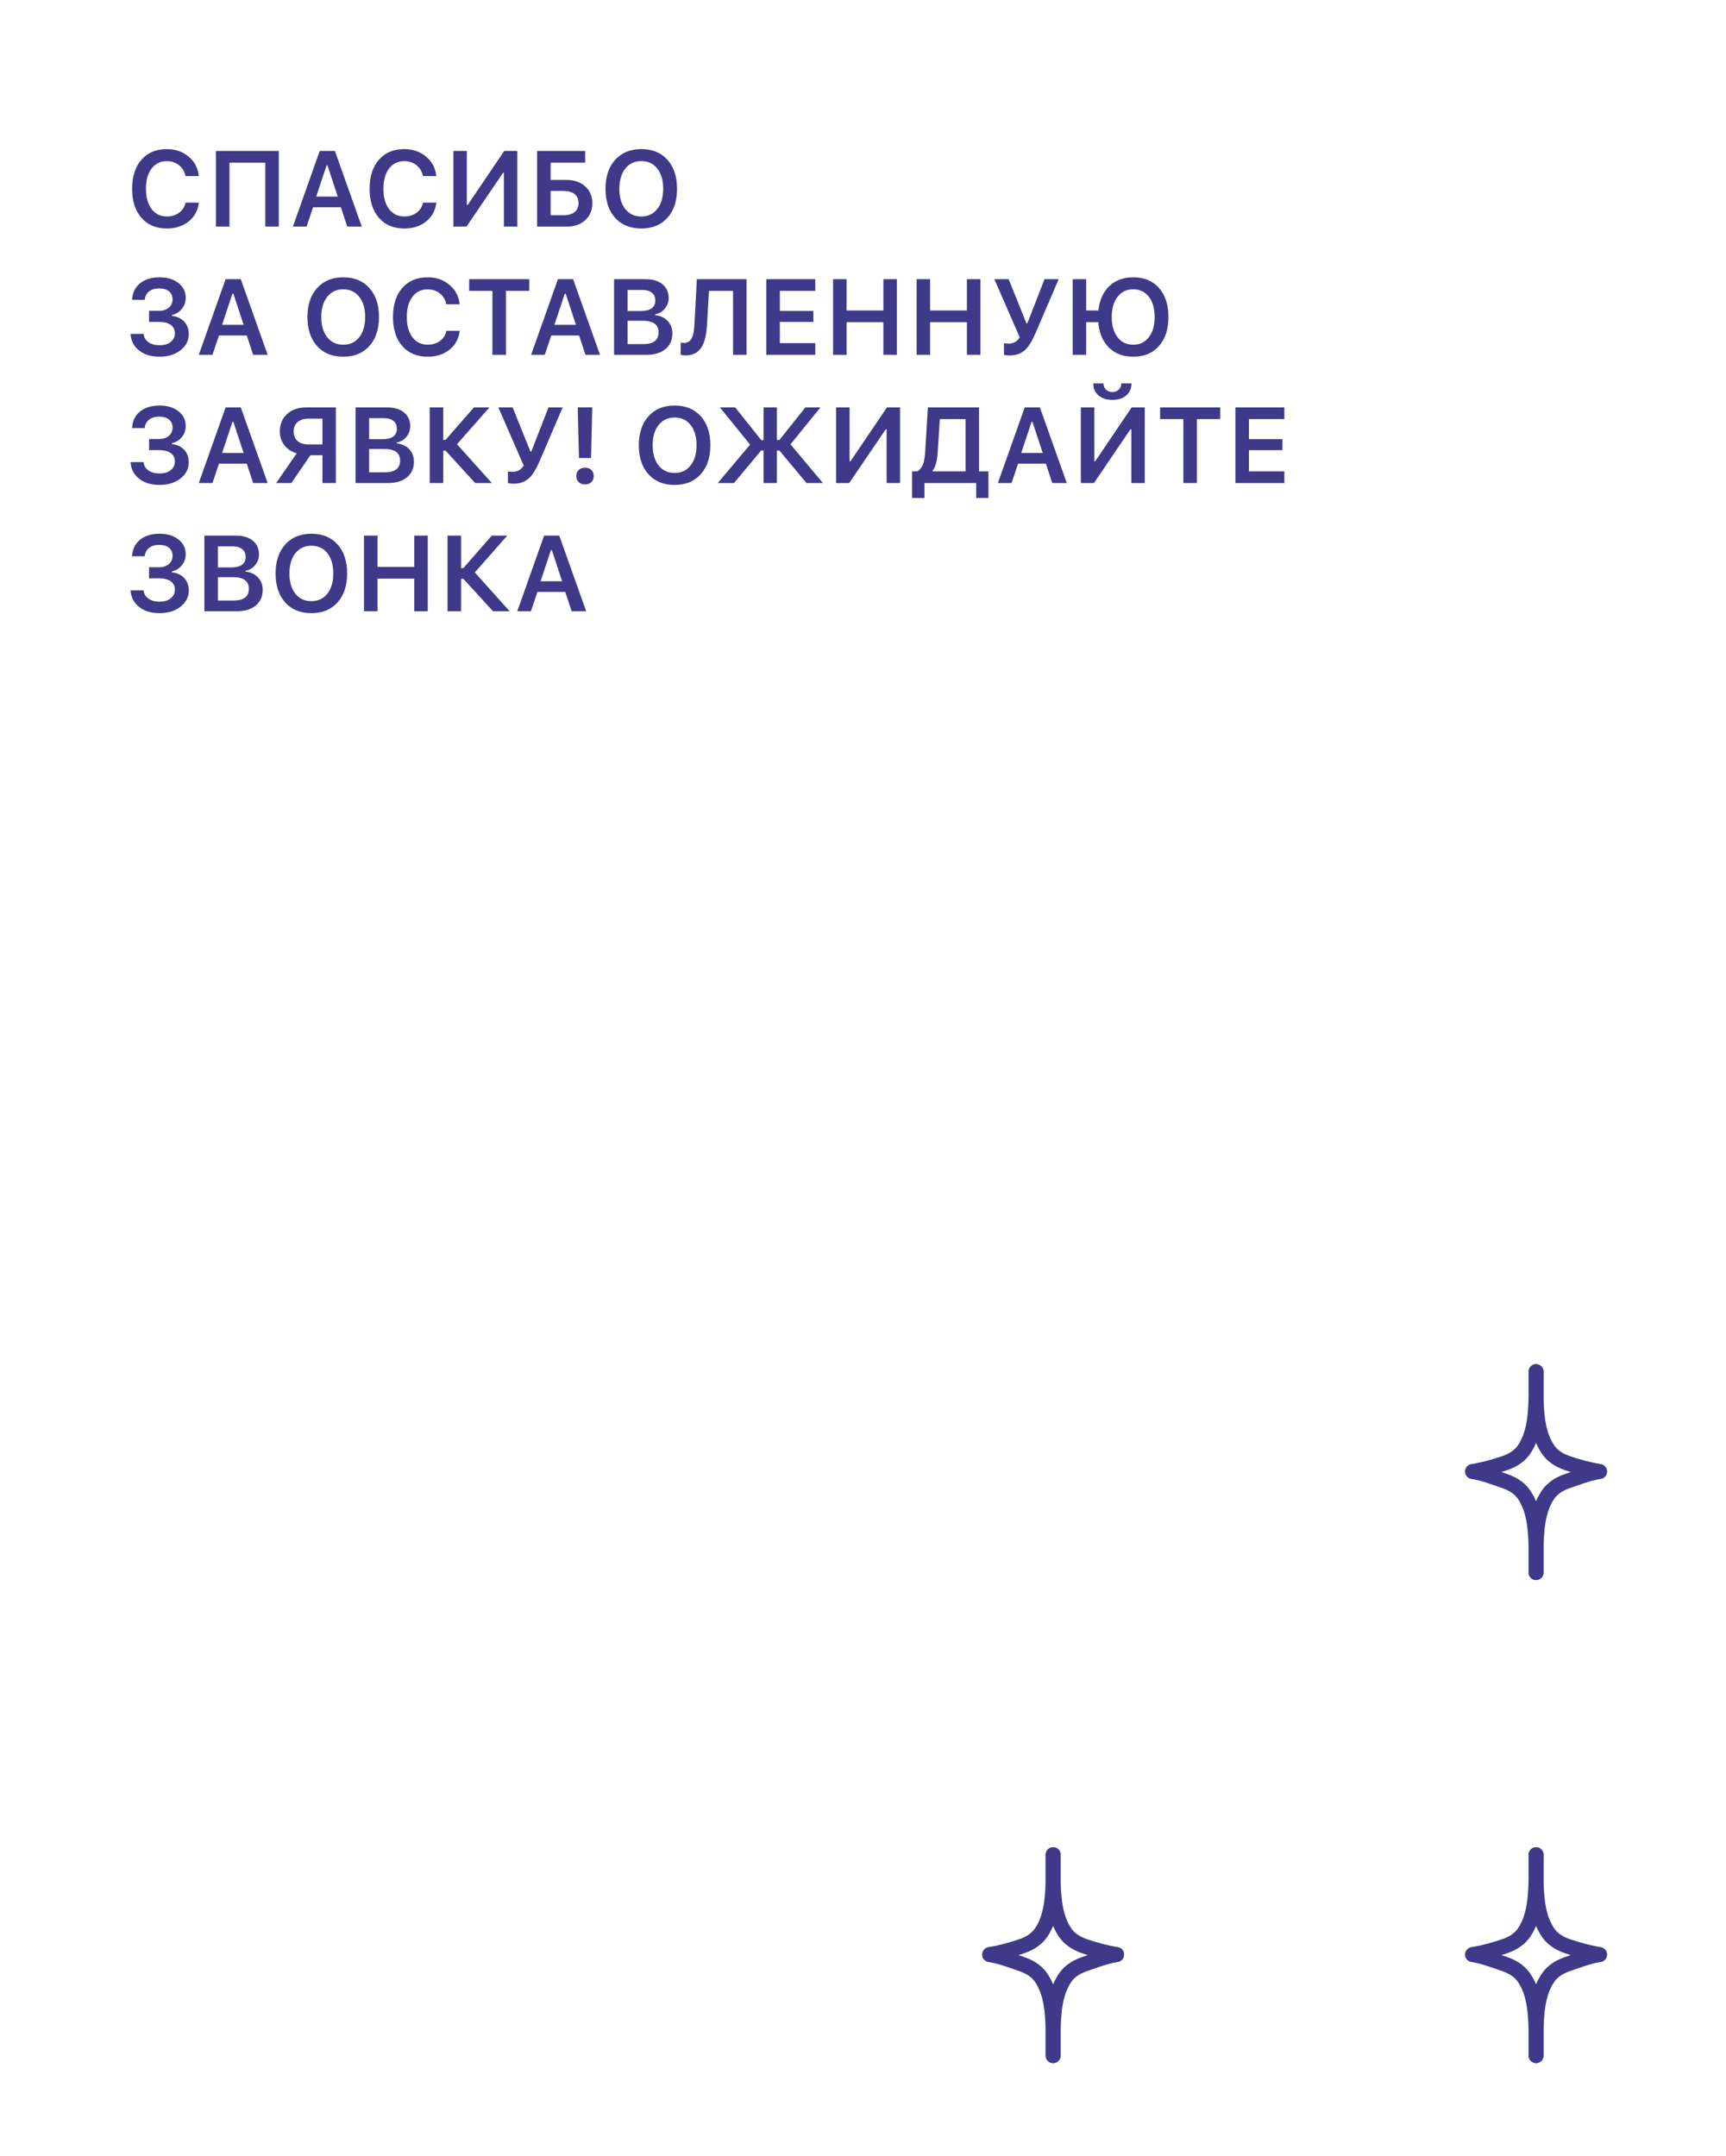 <svg width="579" height="723" viewBox="0 0 579 723" fill="none" xmlns="http://www.w3.org/2000/svg">
<g filter="url(#filter0_b)">
<rect width="579" height="723" rx="8" fill="white"/>
</g>
<path d="M55.975 76.633C52.377 76.633 49.535 75.443 47.449 73.064C45.363 70.674 44.32 67.428 44.32 63.326C44.32 59.201 45.363 55.949 47.449 53.57C49.523 51.191 52.359 50.002 55.957 50.002C58.84 50.002 61.283 50.852 63.287 52.551C65.291 54.238 66.428 56.406 66.697 59.055H62.232C61.916 57.531 61.19 56.318 60.053 55.416C58.916 54.502 57.551 54.045 55.957 54.045C53.801 54.045 52.096 54.877 50.842 56.541C49.588 58.193 48.961 60.449 48.961 63.309C48.961 66.168 49.588 68.43 50.842 70.094C52.096 71.758 53.807 72.59 55.975 72.59C57.58 72.59 58.951 72.174 60.088 71.342C61.225 70.498 61.945 69.367 62.25 67.949H66.715C66.41 70.551 65.279 72.648 63.322 74.242C61.342 75.836 58.893 76.633 55.975 76.633ZM89.004 76V54.572H76.981V76H72.428V50.635H93.522V76H89.004ZM114.352 69.514H105.018L102.838 76H98.25L107.25 50.635H112.348L121.365 76H116.496L114.352 69.514ZM106.072 65.928H113.297L109.852 55.469H109.553L106.072 65.928ZM135.639 76.633C132.041 76.633 129.199 75.443 127.113 73.064C125.027 70.674 123.984 67.428 123.984 63.326C123.984 59.201 125.027 55.949 127.113 53.57C129.188 51.191 132.023 50.002 135.621 50.002C138.504 50.002 140.947 50.852 142.951 52.551C144.955 54.238 146.092 56.406 146.361 59.055H141.896C141.58 57.531 140.854 56.318 139.717 55.416C138.58 54.502 137.215 54.045 135.621 54.045C133.465 54.045 131.76 54.877 130.506 56.541C129.252 58.193 128.625 60.449 128.625 63.309C128.625 66.168 129.252 68.43 130.506 70.094C131.76 71.758 133.471 72.59 135.639 72.59C137.244 72.59 138.615 72.174 139.752 71.342C140.889 70.498 141.609 69.367 141.914 67.949H146.379C146.074 70.551 144.943 72.648 142.986 74.242C141.006 75.836 138.557 76.633 135.639 76.633ZM169.037 57.965H168.738L156.486 76H152.092V50.635H156.609V68.705H156.908L169.143 50.635H173.537V76H169.037V57.965ZM198.709 68.125C198.709 70.469 197.918 72.367 196.336 73.82C194.754 75.273 192.697 76 190.166 76H180.182V50.635H196.301V54.555H184.717V60.338H190.025C192.592 60.338 194.678 61.053 196.283 62.482C197.9 63.935 198.709 65.816 198.709 68.125ZM189.023 72.186C190.629 72.186 191.871 71.834 192.75 71.131C193.629 70.428 194.068 69.426 194.068 68.125C194.068 66.801 193.629 65.787 192.75 65.084C191.871 64.381 190.623 64.029 189.006 64.029H184.717V72.186H189.023ZM215.145 50.002C218.824 50.002 221.742 51.197 223.898 53.588C226.043 55.978 227.115 59.219 227.115 63.309C227.115 67.398 226.043 70.639 223.898 73.029C221.754 75.432 218.836 76.633 215.145 76.633C211.43 76.633 208.494 75.438 206.338 73.047C204.193 70.656 203.121 67.41 203.121 63.309C203.121 59.219 204.205 55.978 206.373 53.588C208.529 51.197 211.453 50.002 215.145 50.002ZM215.145 54.027C212.883 54.027 211.09 54.865 209.766 56.541C208.43 58.217 207.762 60.473 207.762 63.309C207.762 66.156 208.418 68.412 209.73 70.076C211.055 71.764 212.859 72.607 215.145 72.607C217.395 72.607 219.182 71.764 220.506 70.076C221.818 68.4 222.475 66.144 222.475 63.309C222.475 60.473 221.818 58.217 220.506 56.541C219.182 54.865 217.395 54.027 215.145 54.027ZM49.998 104.234H53.391C54.727 104.234 55.81 103.877 56.643 103.162C57.475 102.459 57.891 101.539 57.891 100.402C57.891 99.277 57.498 98.387 56.713 97.731C55.904 97.062 54.797 96.728 53.391 96.728C51.984 96.728 50.848 97.074 49.98 97.766C49.125 98.445 48.65 99.377 48.557 100.561H44.303C44.42 98.24 45.299 96.4 46.94 95.041C48.592 93.682 50.789 93.002 53.531 93.002C56.109 93.002 58.213 93.635 59.842 94.9C61.482 96.178 62.303 97.83 62.303 99.857C62.303 101.264 61.875 102.5 61.02 103.566C60.152 104.645 59.033 105.336 57.662 105.641V105.939C59.35 106.115 60.709 106.736 61.74 107.803C62.795 108.916 63.322 110.328 63.322 112.039C63.322 114.23 62.391 116.047 60.527 117.488C58.664 118.918 56.338 119.633 53.549 119.633C50.725 119.633 48.428 118.936 46.658 117.541C44.877 116.135 43.928 114.277 43.81 111.969H48.17C48.264 113.129 48.797 114.055 49.77 114.746C50.742 115.438 52.008 115.783 53.566 115.783C55.102 115.783 56.338 115.408 57.275 114.658C58.201 113.92 58.664 112.953 58.664 111.758C58.664 110.574 58.213 109.648 57.31 108.98C56.385 108.301 55.102 107.961 53.461 107.961H49.998V104.234ZM82.781 112.514H73.447L71.268 119H66.68L75.68 93.635H80.777L89.795 119H84.926L82.781 112.514ZM74.502 108.928H81.727L78.281 98.469H77.982L74.502 108.928ZM115.16 93.002C118.84 93.002 121.758 94.197 123.914 96.588C126.059 98.978 127.131 102.219 127.131 106.309C127.131 110.398 126.059 113.639 123.914 116.029C121.77 118.432 118.852 119.633 115.16 119.633C111.445 119.633 108.51 118.438 106.354 116.047C104.209 113.656 103.137 110.41 103.137 106.309C103.137 102.219 104.221 98.978 106.389 96.588C108.545 94.197 111.469 93.002 115.16 93.002ZM115.16 97.027C112.898 97.027 111.105 97.865 109.781 99.541C108.445 101.217 107.777 103.473 107.777 106.309C107.777 109.156 108.434 111.412 109.746 113.076C111.07 114.764 112.875 115.607 115.16 115.607C117.41 115.607 119.197 114.764 120.521 113.076C121.834 111.4 122.49 109.145 122.49 106.309C122.49 103.473 121.834 101.217 120.521 99.541C119.197 97.865 117.41 97.027 115.16 97.027ZM143.479 119.633C139.881 119.633 137.039 118.443 134.953 116.064C132.867 113.674 131.824 110.428 131.824 106.326C131.824 102.201 132.867 98.949 134.953 96.57C137.027 94.191 139.863 93.002 143.461 93.002C146.344 93.002 148.787 93.852 150.791 95.551C152.795 97.238 153.932 99.406 154.201 102.055H149.736C149.42 100.531 148.693 99.318 147.557 98.416C146.42 97.502 145.055 97.045 143.461 97.045C141.305 97.045 139.6 97.877 138.346 99.541C137.092 101.193 136.465 103.449 136.465 106.309C136.465 109.168 137.092 111.43 138.346 113.094C139.6 114.758 141.311 115.59 143.479 115.59C145.084 115.59 146.455 115.174 147.592 114.342C148.729 113.498 149.449 112.367 149.754 110.949H154.219C153.914 113.551 152.783 115.648 150.826 117.242C148.846 118.836 146.396 119.633 143.479 119.633ZM165.188 119V97.555H157.383V93.635H177.545V97.555H169.723V119H165.188ZM194.262 112.514H184.928L182.748 119H178.16L187.16 93.635H192.258L201.275 119H196.406L194.262 112.514ZM185.982 108.928H193.207L189.762 98.469H189.463L185.982 108.928ZM205.986 119V93.635H216.586C218.988 93.635 220.875 94.203 222.246 95.34C223.617 96.465 224.303 98.006 224.303 99.963C224.303 101.299 223.869 102.488 223.002 103.531C222.135 104.574 221.062 105.195 219.785 105.395V105.711C221.496 105.875 222.885 106.514 223.951 107.627C225.018 108.752 225.551 110.141 225.551 111.793C225.551 114.02 224.777 115.777 223.23 117.066C221.672 118.355 219.539 119 216.832 119H205.986ZM210.521 104.305H214.898C218.18 104.305 219.82 103.127 219.82 100.771C219.82 99.658 219.439 98.791 218.678 98.17C217.916 97.549 216.85 97.238 215.479 97.238H210.521V104.305ZM215.795 115.396C219.205 115.396 220.91 114.078 220.91 111.441C220.91 108.863 219.146 107.574 215.619 107.574H210.521V115.396H215.795ZM245.906 119V97.555H237.838L237.152 109.139C236.953 112.432 236.338 114.881 235.307 116.486C234.158 118.291 232.395 119.193 230.016 119.193C229.348 119.193 228.791 119.123 228.346 118.982V114.887C228.697 114.969 229.066 115.01 229.453 115.01C230.684 115.01 231.574 114.424 232.125 113.252C232.57 112.326 232.846 110.861 232.951 108.857L233.76 93.635H250.441V119H245.906ZM273.486 119H257.068V93.635H273.486V97.555H261.604V104.287H272.836V107.979H261.604V115.08H273.486V119ZM296.338 119V108.049H283.998V119H279.463V93.635H283.998V104.129H296.338V93.635H300.855V119H296.338ZM324.357 119V108.049H312.018V119H307.482V93.635H312.018V104.129H324.357V93.635H328.875V119H324.357ZM338.701 119.211C337.799 119.211 337.16 119.129 336.785 118.965V115.08C337.266 115.186 337.764 115.238 338.279 115.238C339.967 115.238 341.232 114.541 342.076 113.146L333.568 93.635H338.367L344.326 108.436H344.625L350.391 93.635H355.137L347.367 111.74C346.242 114.342 345.117 116.182 343.992 117.26C342.621 118.561 340.857 119.211 338.701 119.211ZM380.168 119.633C376.781 119.633 374.045 118.596 371.959 116.521C369.896 114.471 368.719 111.646 368.426 108.049H364.365V119H359.83V93.635H364.365V104.129H368.461C368.836 100.672 370.055 97.953 372.117 95.973C374.191 93.992 376.875 93.002 380.168 93.002C383.801 93.002 386.678 94.197 388.799 96.588C390.908 98.967 391.963 102.207 391.963 106.309C391.963 110.398 390.908 113.639 388.799 116.029C386.689 118.432 383.812 119.633 380.168 119.633ZM380.15 97.027C377.947 97.027 376.195 97.865 374.895 99.541C373.594 101.217 372.943 103.473 372.943 106.309C372.943 109.156 373.588 111.412 374.877 113.076C376.166 114.764 377.924 115.607 380.15 115.607C382.354 115.607 384.105 114.764 385.406 113.076C386.695 111.4 387.34 109.145 387.34 106.309C387.34 103.473 386.695 101.217 385.406 99.541C384.105 97.865 382.354 97.027 380.15 97.027ZM49.998 147.234H53.391C54.727 147.234 55.81 146.877 56.643 146.162C57.475 145.459 57.891 144.539 57.891 143.402C57.891 142.277 57.498 141.387 56.713 140.73C55.904 140.062 54.797 139.729 53.391 139.729C51.984 139.729 50.848 140.074 49.98 140.766C49.125 141.445 48.65 142.377 48.557 143.561H44.303C44.42 141.24 45.299 139.4 46.94 138.041C48.592 136.682 50.789 136.002 53.531 136.002C56.109 136.002 58.213 136.635 59.842 137.9C61.482 139.178 62.303 140.83 62.303 142.857C62.303 144.264 61.875 145.5 61.02 146.566C60.152 147.645 59.033 148.336 57.662 148.641V148.939C59.35 149.115 60.709 149.736 61.74 150.803C62.795 151.916 63.322 153.328 63.322 155.039C63.322 157.23 62.391 159.047 60.527 160.488C58.664 161.918 56.338 162.633 53.549 162.633C50.725 162.633 48.428 161.936 46.658 160.541C44.877 159.135 43.928 157.277 43.81 154.969H48.17C48.264 156.129 48.797 157.055 49.77 157.746C50.742 158.438 52.008 158.783 53.566 158.783C55.102 158.783 56.338 158.408 57.275 157.658C58.201 156.92 58.664 155.953 58.664 154.758C58.664 153.574 58.213 152.648 57.31 151.98C56.385 151.301 55.102 150.961 53.461 150.961H49.998V147.234ZM82.781 155.514H73.447L71.268 162H66.68L75.68 136.635H80.777L89.795 162H84.926L82.781 155.514ZM74.502 151.928H81.727L78.281 141.469H77.982L74.502 151.928ZM108.164 140.414H103.471C101.912 140.414 100.693 140.795 99.814 141.557C98.947 142.307 98.514 143.361 98.514 144.721C98.514 146.092 98.947 147.152 99.814 147.902C100.682 148.664 101.9 149.045 103.471 149.045H108.164V140.414ZM97.74 162H92.643L99.533 152.033C97.822 151.541 96.457 150.65 95.438 149.361C94.394 148.049 93.873 146.496 93.873 144.703C93.873 142.301 94.676 140.355 96.281 138.867C97.91 137.379 100.049 136.635 102.697 136.635H112.664V162H108.164V152.666H104.121L97.74 162ZM119.291 162V136.635H129.891C132.293 136.635 134.18 137.203 135.551 138.34C136.922 139.465 137.607 141.006 137.607 142.963C137.607 144.299 137.174 145.488 136.307 146.531C135.439 147.574 134.367 148.195 133.09 148.395V148.711C134.801 148.875 136.189 149.514 137.256 150.627C138.322 151.752 138.855 153.141 138.855 154.793C138.855 157.02 138.082 158.777 136.535 160.066C134.977 161.355 132.844 162 130.137 162H119.291ZM123.826 147.305H128.203C131.484 147.305 133.125 146.127 133.125 143.771C133.125 142.658 132.744 141.791 131.982 141.17C131.221 140.549 130.154 140.238 128.783 140.238H123.826V147.305ZM129.1 158.396C132.51 158.396 134.215 157.078 134.215 154.441C134.215 151.863 132.451 150.574 128.924 150.574H123.826V158.396H129.1ZM149.455 147.533L158.982 136.635H164.186L153.305 148.975L164.994 162H159.404L149.473 151.137H148.682V162H144.146V136.635H148.682V147.533H149.455ZM172.307 162.211C171.404 162.211 170.766 162.129 170.391 161.965V158.08C170.871 158.186 171.369 158.238 171.885 158.238C173.572 158.238 174.838 157.541 175.682 156.146L167.174 136.635H171.973L177.932 151.436H178.23L183.996 136.635H188.742L180.973 154.74C179.848 157.342 178.723 159.182 177.598 160.26C176.227 161.561 174.463 162.211 172.307 162.211ZM198.674 136.617L198.27 153.615H194.209L193.805 136.617H198.674ZM193.33 159.662C193.33 158.807 193.594 158.127 194.121 157.623C194.648 157.107 195.357 156.85 196.248 156.85C197.139 156.85 197.848 157.107 198.375 157.623C198.902 158.127 199.166 158.807 199.166 159.662C199.166 160.506 198.902 161.18 198.375 161.684C197.848 162.199 197.139 162.457 196.248 162.457C195.357 162.457 194.648 162.199 194.121 161.684C193.594 161.18 193.33 160.506 193.33 159.662ZM226.324 136.002C230.004 136.002 232.922 137.197 235.078 139.588C237.223 141.979 238.295 145.219 238.295 149.309C238.295 153.398 237.223 156.639 235.078 159.029C232.934 161.432 230.016 162.633 226.324 162.633C222.609 162.633 219.674 161.438 217.518 159.047C215.373 156.656 214.301 153.41 214.301 149.309C214.301 145.219 215.385 141.979 217.553 139.588C219.709 137.197 222.633 136.002 226.324 136.002ZM226.324 140.027C224.062 140.027 222.27 140.865 220.945 142.541C219.609 144.217 218.941 146.473 218.941 149.309C218.941 152.156 219.598 154.412 220.91 156.076C222.234 157.764 224.039 158.607 226.324 158.607C228.574 158.607 230.361 157.764 231.686 156.076C232.998 154.4 233.654 152.145 233.654 149.309C233.654 146.473 232.998 144.217 231.686 142.541C230.361 140.865 228.574 140.027 226.324 140.027ZM256.154 136.635H260.619V147.586H261.445L270.146 136.635H275.227L265.172 149.01L276.053 162H270.551L261.463 151.102H260.619V162H256.154V151.102H255.328L246.223 162H240.791L251.619 149.098L241.512 136.635H246.645L255.346 147.586H256.154V136.635ZM297.428 143.965H297.129L284.877 162H280.482V136.635H285V154.705H285.299L297.533 136.635H301.928V162H297.428V143.965ZM314.549 151.752C314.361 154.682 313.805 156.697 312.879 157.799V158.08H323.9V140.555H315.27L314.549 151.752ZM310.102 167.01H305.971V158.08H307.781C308.637 157.529 309.264 156.703 309.662 155.602C310.025 154.629 310.26 153.246 310.365 151.453L311.262 136.635H328.418V158.08H331.582V167.01H327.469V162H310.102V167.01ZM350.848 155.514H341.514L339.334 162H334.746L343.746 136.635H348.844L357.861 162H352.992L350.848 155.514ZM342.568 151.928H349.793L346.348 141.469H346.049L342.568 151.928ZM370.166 128.584C370.178 129.463 370.465 130.166 371.027 130.693C371.578 131.221 372.281 131.484 373.137 131.484C374.004 131.484 374.719 131.221 375.281 130.693C375.844 130.166 376.131 129.463 376.143 128.584H379.57C379.57 130.271 378.984 131.613 377.812 132.609C376.641 133.605 375.082 134.104 373.137 134.104C371.203 134.104 369.656 133.605 368.496 132.609C367.324 131.613 366.738 130.271 366.738 128.584H370.166ZM379.518 143.965H379.219L366.967 162H362.572V136.635H367.09V154.705H367.389L379.623 136.635H384.018V162H379.518V143.965ZM396.973 162V140.555H389.168V136.635H409.33V140.555H401.508V162H396.973ZM430.846 162H414.428V136.635H430.846V140.555H418.963V147.287H430.195V150.979H418.963V158.08H430.846V162ZM49.998 190.234H53.391C54.727 190.234 55.81 189.877 56.643 189.162C57.475 188.459 57.891 187.539 57.891 186.402C57.891 185.277 57.498 184.387 56.713 183.73C55.904 183.062 54.797 182.729 53.391 182.729C51.984 182.729 50.848 183.074 49.98 183.766C49.125 184.445 48.65 185.377 48.557 186.561H44.303C44.42 184.24 45.299 182.4 46.94 181.041C48.592 179.682 50.789 179.002 53.531 179.002C56.109 179.002 58.213 179.635 59.842 180.9C61.482 182.178 62.303 183.83 62.303 185.857C62.303 187.264 61.875 188.5 61.02 189.566C60.152 190.645 59.033 191.336 57.662 191.641V191.939C59.35 192.115 60.709 192.736 61.74 193.803C62.795 194.916 63.322 196.328 63.322 198.039C63.322 200.23 62.391 202.047 60.527 203.488C58.664 204.918 56.338 205.633 53.549 205.633C50.725 205.633 48.428 204.936 46.658 203.541C44.877 202.135 43.928 200.277 43.81 197.969H48.17C48.264 199.129 48.797 200.055 49.77 200.746C50.742 201.438 52.008 201.783 53.566 201.783C55.102 201.783 56.338 201.408 57.275 200.658C58.201 199.92 58.664 198.953 58.664 197.758C58.664 196.574 58.213 195.648 57.31 194.98C56.385 194.301 55.102 193.961 53.461 193.961H49.998V190.234ZM68.561 205V179.635H79.16C81.562 179.635 83.449 180.203 84.82 181.34C86.191 182.465 86.877 184.006 86.877 185.963C86.877 187.299 86.443 188.488 85.576 189.531C84.709 190.574 83.637 191.195 82.359 191.395V191.711C84.07 191.875 85.459 192.514 86.525 193.627C87.592 194.752 88.125 196.141 88.125 197.793C88.125 200.02 87.352 201.777 85.805 203.066C84.246 204.355 82.113 205 79.406 205H68.561ZM73.096 190.305H77.473C80.754 190.305 82.394 189.127 82.394 186.771C82.394 185.658 82.014 184.791 81.252 184.17C80.49 183.549 79.424 183.238 78.053 183.238H73.096V190.305ZM78.369 201.396C81.779 201.396 83.484 200.078 83.484 197.441C83.484 194.863 81.721 193.574 78.193 193.574H73.096V201.396H78.369ZM104.473 179.002C108.152 179.002 111.07 180.197 113.227 182.588C115.371 184.979 116.443 188.219 116.443 192.309C116.443 196.398 115.371 199.639 113.227 202.029C111.082 204.432 108.164 205.633 104.473 205.633C100.758 205.633 97.822 204.438 95.666 202.047C93.522 199.656 92.449 196.41 92.449 192.309C92.449 188.219 93.533 184.979 95.701 182.588C97.857 180.197 100.781 179.002 104.473 179.002ZM104.473 183.027C102.211 183.027 100.418 183.865 99.094 185.541C97.758 187.217 97.09 189.473 97.09 192.309C97.09 195.156 97.746 197.412 99.059 199.076C100.383 200.764 102.188 201.607 104.473 201.607C106.723 201.607 108.51 200.764 109.834 199.076C111.146 197.4 111.803 195.145 111.803 192.309C111.803 189.473 111.146 187.217 109.834 185.541C108.51 183.865 106.723 183.027 104.473 183.027ZM138.979 205V194.049H126.639V205H122.104V179.635H126.639V190.129H138.979V179.635H143.496V205H138.979ZM155.432 190.533L164.959 179.635H170.162L159.281 191.975L170.971 205H165.381L155.449 194.137H154.658V205H150.123V179.635H154.658V190.533H155.432ZM189.621 198.514H180.287L178.107 205H173.52L182.52 179.635H187.617L196.635 205H191.766L189.621 198.514ZM181.342 194.928H188.566L185.121 184.469H184.822L181.342 194.928Z" fill="#3E3A89"/>
<path d="M536.571 655.5C532.236 654.712 529.479 653.924 525.93 652.741C522.38 651.559 520.402 649.774 519.227 648.012V648.012C515.797 642.866 515.43 636.305 515.292 630.123C515.287 629.916 515.285 629.705 515.285 629.488C515.287 625.547 515.287 625.547 515.285 622" stroke="#3E3A89" stroke-width="5" stroke-linecap="round" stroke-linejoin="round"/>
<path d="M536.567 655.5C532.232 656.288 529.479 657.471 525.93 658.653C522.38 659.835 520.402 661.62 519.227 663.382V663.382C515.797 668.528 515.43 675.089 515.292 681.271C515.287 681.478 515.285 681.69 515.285 681.906C515.287 685.847 515.288 685.847 515.285 689.394" stroke="#3E3A89" stroke-width="5" stroke-linecap="round" stroke-linejoin="round"/>
<path d="M493.999 655.5C498.335 654.712 501.091 653.924 504.64 652.741C508.19 651.559 510.168 649.774 511.343 648.012V648.012C514.773 642.866 515.14 636.305 515.278 630.123C515.283 629.916 515.285 629.705 515.285 629.488C515.283 625.547 515.283 625.547 515.285 622" stroke="#3E3A89" stroke-width="5" stroke-linecap="round" stroke-linejoin="round"/>
<path d="M494.003 655.5C498.338 656.288 501.091 657.471 504.64 658.653C508.19 659.835 510.168 661.62 511.343 663.382V663.382C514.773 668.528 515.14 675.089 515.278 681.271C515.283 681.478 515.285 681.69 515.285 681.906C515.283 685.847 515.283 685.847 515.285 689.394" stroke="#3E3A89" stroke-width="5" stroke-linecap="round" stroke-linejoin="round"/>
<path d="M536.571 493.5C532.236 492.712 529.479 491.924 525.93 490.741C522.38 489.559 520.402 487.774 519.227 486.012V486.012C515.797 480.866 515.43 474.305 515.292 468.123C515.287 467.916 515.285 467.705 515.285 467.488C515.287 463.547 515.287 463.547 515.285 460" stroke="#3E3A89" stroke-width="5" stroke-linecap="round" stroke-linejoin="round"/>
<path d="M536.567 493.5C532.232 494.288 529.479 495.471 525.93 496.653C522.38 497.835 520.402 499.62 519.227 501.382V501.382C515.797 506.528 515.43 513.089 515.292 519.271C515.287 519.478 515.285 519.69 515.285 519.906C515.287 523.847 515.288 523.847 515.285 527.394" stroke="#3E3A89" stroke-width="5" stroke-linecap="round" stroke-linejoin="round"/>
<path d="M493.999 493.5C498.335 492.712 501.091 491.924 504.64 490.741C508.19 489.559 510.168 487.774 511.343 486.012V486.012C514.773 480.866 515.14 474.305 515.278 468.123C515.283 467.916 515.285 467.705 515.285 467.488C515.283 463.547 515.283 463.547 515.285 460" stroke="#3E3A89" stroke-width="5" stroke-linecap="round" stroke-linejoin="round"/>
<path d="M494.003 493.5C498.338 494.288 501.091 495.471 504.64 496.653C508.19 497.835 510.168 499.62 511.343 501.382V501.382C514.773 506.528 515.14 513.089 515.278 519.271C515.283 519.478 515.285 519.69 515.285 519.906C515.283 523.847 515.283 523.847 515.285 527.394" stroke="#3E3A89" stroke-width="5" stroke-linecap="round" stroke-linejoin="round"/>
<path d="M374.571 655.5C370.236 654.712 367.479 653.924 363.93 652.741C360.38 651.559 358.402 649.774 357.227 648.012V648.012C353.797 642.866 353.43 636.305 353.292 630.123C353.287 629.916 353.285 629.705 353.285 629.488C353.287 625.547 353.287 625.547 353.285 622" stroke="#3E3A89" stroke-width="5" stroke-linecap="round" stroke-linejoin="round"/>
<path d="M374.567 655.5C370.232 656.288 367.479 657.471 363.93 658.653C360.38 659.835 358.402 661.62 357.227 663.382V663.382C353.797 668.528 353.43 675.089 353.292 681.271C353.287 681.478 353.285 681.69 353.285 681.906C353.287 685.847 353.288 685.847 353.285 689.394" stroke="#3E3A89" stroke-width="5" stroke-linecap="round" stroke-linejoin="round"/>
<path d="M331.999 655.5C336.335 654.712 339.091 653.924 342.64 652.741C346.19 651.559 348.168 649.774 349.343 648.012V648.012C352.773 642.866 353.14 636.305 353.278 630.123C353.283 629.916 353.285 629.705 353.285 629.488C353.283 625.547 353.283 625.547 353.285 622" stroke="#3E3A89" stroke-width="5" stroke-linecap="round" stroke-linejoin="round"/>
<path d="M332.003 655.5C336.338 656.288 339.091 657.471 342.64 658.653C346.19 659.835 348.168 661.62 349.343 663.382V663.382C352.773 668.528 353.14 675.089 353.278 681.271C353.283 681.478 353.285 681.69 353.285 681.906C353.283 685.847 353.283 685.847 353.285 689.394" stroke="#3E3A89" stroke-width="5" stroke-linecap="round" stroke-linejoin="round"/>
<defs>
<filter id="filter0_b" x="-20" y="-20" width="619" height="763" filterUnits="userSpaceOnUse" color-interpolation-filters="sRGB">
<feFlood flood-opacity="0" result="BackgroundImageFix"/>
<feGaussianBlur in="BackgroundImage" stdDeviation="10"/>
<feComposite in2="SourceAlpha" operator="in" result="effect1_backgroundBlur"/>
<feBlend mode="normal" in="SourceGraphic" in2="effect1_backgroundBlur" result="shape"/>
</filter>
</defs>
</svg>
